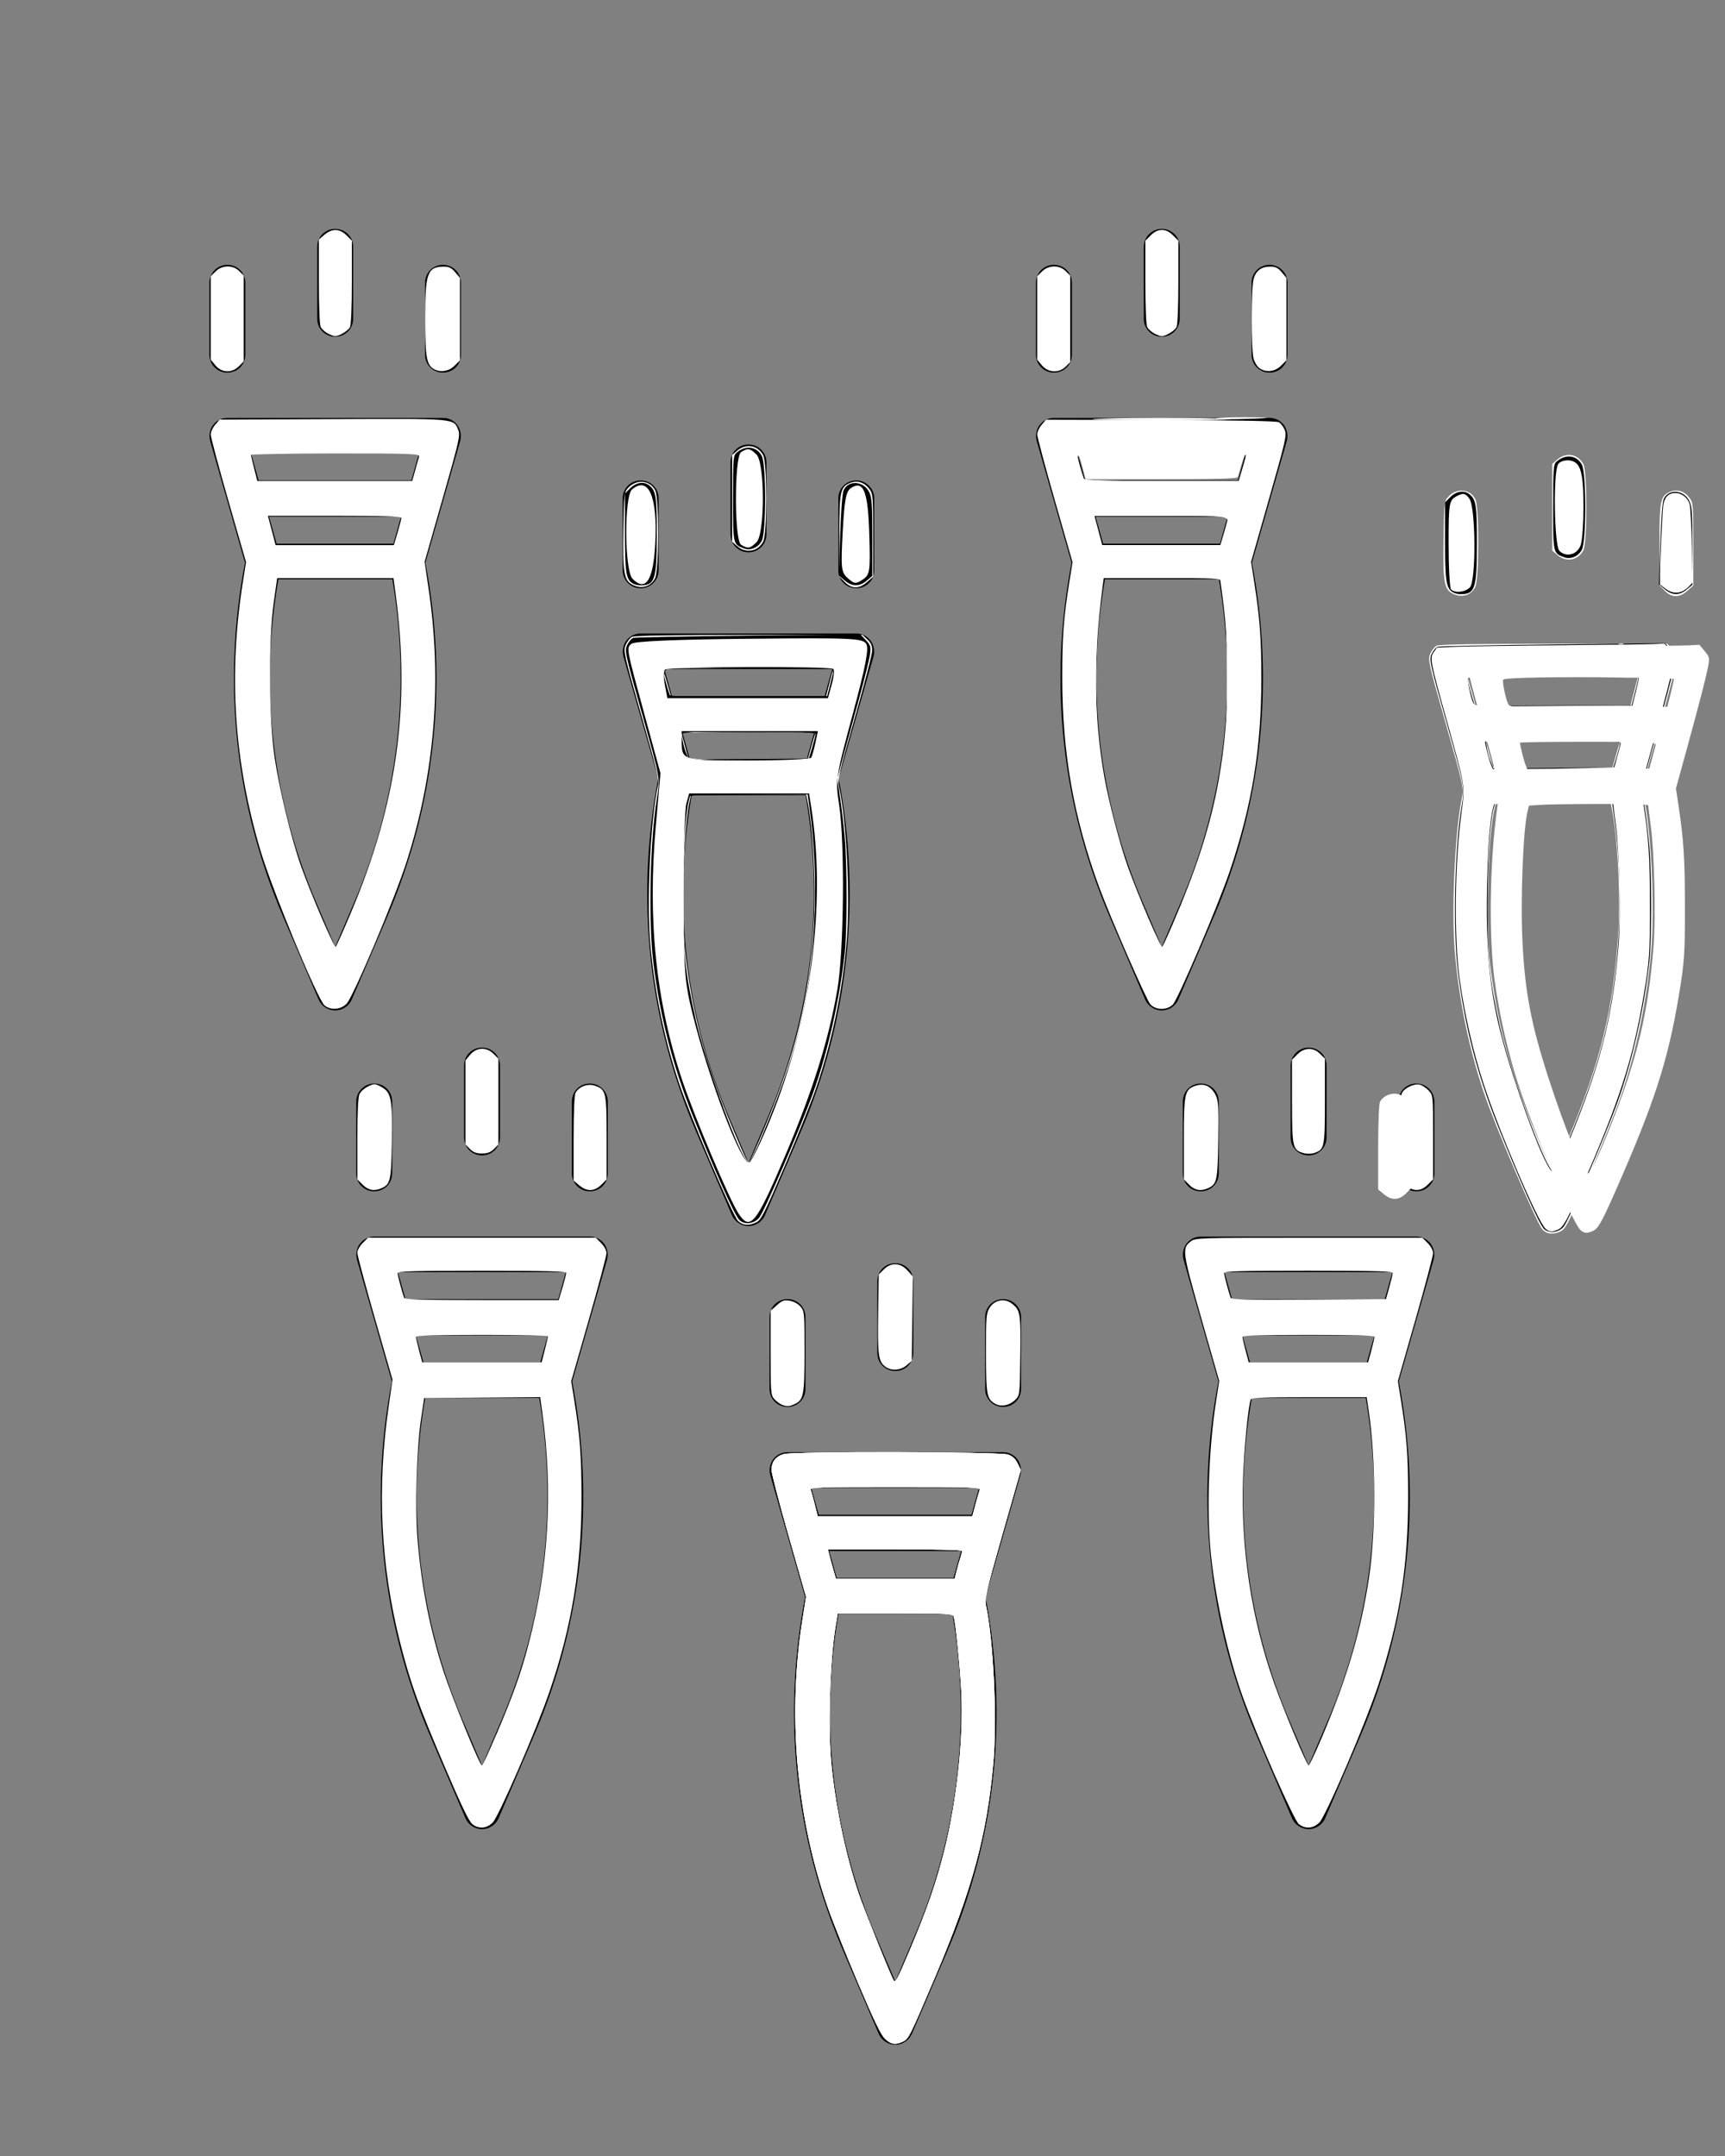 <?xml version="1.0" encoding="UTF-8" standalone="no"?>
<svg
   version="1.1"
   x="0px"
   y="0px"
   viewBox="0 0 48 60"
   style="enable-background:new 0 0 48 48;"
   xml:space="preserve"
   id="svg13"
   sodipodi:docname="MIRVIcon.svg"
   inkscape:version="1.4 (e7c3feb1, 2024-10-09)"
   xmlns:inkscape="http://www.inkscape.org/namespaces/inkscape"
   xmlns:sodipodi="http://sodipodi.sourceforge.net/DTD/sodipodi-0.dtd"
   xmlns="http://www.w3.org/2000/svg"
   xmlns:svg="http://www.w3.org/2000/svg"><rect x="0" y="0" width="48" height="60" fill="#808080" stroke="none"/><defs
     id="defs13" /><sodipodi:namedview
     id="namedview13"
     pagecolor="#ffffff"
     bordercolor="#000000"
     borderopacity="0.25"
     inkscape:showpageshadow="2"
     inkscape:pageopacity="0.0"
     inkscape:pagecheckerboard="0"
     inkscape:deskcolor="#d1d1d1"
     inkscape:zoom="27.733333"
     inkscape:cx="42.385817"
     inkscape:cy="29.116587"
     inkscape:window-width="1712"
     inkscape:window-height="1040"
     inkscape:window-x="0"
     inkscape:window-y="39"
     inkscape:window-maximized="1"
     inkscape:current-layer="svg13" /><g
     id="g12"
     transform="translate(-3.173,-3.75)"><path
       d="m 27,17.12 c -0.28,0 -0.5,0.22 -0.5,0.5 v 2 c 0,0.28 0.22,0.5 0.5,0.5 0.28,0 0.5,-0.22 0.5,-0.5 v -2 c 0,-0.27 -0.22,-0.5 -0.5,-0.5 z"
       id="path1" /><path
       d="m 21,20.12 c 0.28,0 0.5,-0.22 0.5,-0.5 v -2 c 0,-0.28 -0.22,-0.5 -0.5,-0.5 -0.28,0 -0.5,0.22 -0.5,0.5 v 2 c 0,0.28 0.22,0.5 0.5,0.5 z"
       id="path2" /><path
       d="m 24.5,18.62 v -2 c 0,-0.28 -0.22,-0.5 -0.5,-0.5 -0.28,0 -0.5,0.22 -0.5,0.5 v 2 c 0,0.28 0.22,0.5 0.5,0.5 0.28,0 0.5,-0.22 0.5,-0.5 z"
       id="path3" /><path
       d="m 27,21.38 h -6 c -0.16,0 -0.3,0.07 -0.4,0.2 -0.09,0.12 -0.12,0.29 -0.08,0.44 l 0.97,3.39 c -0.64,3.33 -0.28,6.73 1.06,9.85 l 0.99,2.31 c 0.08,0.18 0.26,0.3 0.46,0.3 0.2,0 0.38,-0.12 0.46,-0.3 l 0.99,-2.31 c 1.34,-3.12 1.7,-6.52 1.06,-9.85 l 0.97,-3.39 c 0.04,-0.15 0.01,-0.31 -0.08,-0.44 -0.1,-0.13 -0.24,-0.2 -0.4,-0.2 z M 24.53,34.86 24,36.11 23.47,34.87 c -1.22,-2.85 -1.58,-5.95 -1.05,-8.99 h 3.17 c 0.52,3.04 0.16,6.14 -1.06,8.98 z m 1.09,-9.98 h -3.25 l -0.21,-0.75 h 3.67 z m 0.5,-1.76 h -4.25 l -0.21,-0.75 h 4.67 z"
       id="path4" /><path
       d="m 15.5,11.12 c -0.28,0 -0.5,0.22 -0.5,0.5 v 2 c 0,0.28 0.22,0.5 0.5,0.5 0.28,0 0.5,-0.22 0.5,-0.5 v -2 c 0,-0.27 -0.22,-0.5 -0.5,-0.5 z"
       id="path5" /><path
       d="m 9.5,14.12 c 0.28,0 0.5,-0.22 0.5,-0.5 v -2 c 0,-0.28 -0.22,-0.5 -0.5,-0.5 -0.28,0 -0.5,0.23 -0.5,0.5 v 2 c 0,0.28 0.22,0.5 0.5,0.5 z"
       id="path6" /><path
       d="m 13,12.62 v -2 c 0,-0.28 -0.22,-0.5 -0.5,-0.5 -0.28,0 -0.5,0.22 -0.5,0.5 v 2 c 0,0.28 0.22,0.5 0.5,0.5 0.28,0 0.5,-0.22 0.5,-0.5 z"
       id="path7" /><path
       d="m 15.5,15.38 h -6 c -0.16,0 -0.3,0.07 -0.4,0.2 -0.09,0.12 -0.12,0.29 -0.08,0.44 l 0.97,3.39 c -0.64,3.33 -0.28,6.73 1.06,9.85 l 0.99,2.31 c 0.08,0.18 0.26,0.3 0.46,0.3 0.2,0 0.38,-0.12 0.46,-0.3 l 0.99,-2.31 c 1.34,-3.12 1.7,-6.52 1.06,-9.85 l 0.97,-3.39 c 0.04,-0.15 0.01,-0.31 -0.08,-0.44 -0.1,-0.13 -0.24,-0.2 -0.4,-0.2 z M 13.03,28.86 12.5,30.1 11.97,28.86 c -1.22,-2.85 -1.58,-5.95 -1.05,-8.99 h 3.17 c 0.52,3.05 0.16,6.15 -1.06,8.99 z m 1.09,-9.98 h -3.25 l -0.21,-0.75 h 3.67 z m 0.5,-1.76 h -4.25 l -0.21,-0.75 h 4.67 z"
       id="path8" /><path
       d="m 38.5,11.12 c -0.28,0 -0.5,0.22 -0.5,0.5 v 2 c 0,0.28 0.22,0.5 0.5,0.5 0.28,0 0.5,-0.22 0.5,-0.5 v -2 c 0,-0.27 -0.22,-0.5 -0.5,-0.5 z"
       id="path9" /><path
       d="m 32.5,14.12 c 0.28,0 0.5,-0.22 0.5,-0.5 v -2 c 0,-0.28 -0.22,-0.5 -0.5,-0.5 -0.28,0 -0.5,0.22 -0.5,0.5 v 2 c 0,0.28 0.22,0.5 0.5,0.5 z"
       id="path10" /><path
       d="m 35,10.62 v 2 c 0,0.28 0.22,0.5 0.5,0.5 0.28,0 0.5,-0.22 0.5,-0.5 v -2 c 0,-0.28 -0.22,-0.5 -0.5,-0.5 -0.28,0 -0.5,0.23 -0.5,0.5 z"
       id="path11" /><path
       d="m 38.5,15.38 h -6 c -0.16,0 -0.3,0.07 -0.4,0.2 -0.09,0.12 -0.12,0.29 -0.08,0.44 l 0.97,3.39 c -0.64,3.33 -0.28,6.73 1.06,9.85 l 0.99,2.31 c 0.08,0.18 0.26,0.3 0.46,0.3 0.2,0 0.38,-0.12 0.46,-0.3 l 0.99,-2.31 c 1.34,-3.12 1.7,-6.52 1.06,-9.85 l 0.97,-3.39 c 0.04,-0.15 0.01,-0.31 -0.08,-0.44 -0.1,-0.13 -0.24,-0.2 -0.4,-0.2 z M 36.03,28.86 35.5,30.1 34.97,28.86 c -1.22,-2.85 -1.58,-5.95 -1.05,-8.99 h 3.17 c 0.52,3.05 0.16,6.15 -1.06,8.99 z m 1.09,-9.98 h -3.25 l -0.21,-0.75 h 3.67 z m 0.5,-1.76 h -4.25 l -0.21,-0.75 h 4.67 z"
       id="path12" /></g><g
     id="g12-9"
     transform="translate(0.913,19.034)"><path
       d="m 27,17.12 c -0.28,0 -0.5,0.22 -0.5,0.5 v 2 c 0,0.28 0.22,0.5 0.5,0.5 0.28,0 0.5,-0.22 0.5,-0.5 v -2 c 0,-0.27 -0.22,-0.5 -0.5,-0.5 z"
       id="path1-0" /><path
       d="m 21,20.12 c 0.28,0 0.5,-0.22 0.5,-0.5 v -2 c 0,-0.28 -0.22,-0.5 -0.5,-0.5 -0.28,0 -0.5,0.22 -0.5,0.5 v 2 c 0,0.28 0.22,0.5 0.5,0.5 z"
       id="path2-2" /><path
       d="m 24.5,18.62 v -2 c 0,-0.28 -0.22,-0.5 -0.5,-0.5 -0.28,0 -0.5,0.22 -0.5,0.5 v 2 c 0,0.28 0.22,0.5 0.5,0.5 0.28,0 0.5,-0.22 0.5,-0.5 z"
       id="path3-3" /><path
       d="m 27,21.38 h -6 c -0.16,0 -0.3,0.07 -0.4,0.2 -0.09,0.12 -0.12,0.29 -0.08,0.44 l 0.97,3.39 c -0.64,3.33 -0.28,6.73 1.06,9.85 l 0.99,2.31 c 0.08,0.18 0.26,0.3 0.46,0.3 0.2,0 0.38,-0.12 0.46,-0.3 l 0.99,-2.31 c 1.34,-3.12 1.7,-6.52 1.06,-9.85 l 0.97,-3.39 c 0.04,-0.15 0.01,-0.31 -0.08,-0.44 -0.1,-0.13 -0.24,-0.2 -0.4,-0.2 z M 24.53,34.86 24,36.11 23.47,34.87 c -1.22,-2.85 -1.58,-5.95 -1.05,-8.99 h 3.17 c 0.52,3.04 0.16,6.14 -1.06,8.98 z m 1.09,-9.98 h -3.25 l -0.21,-0.75 h 3.67 z m 0.5,-1.76 h -4.25 l -0.21,-0.75 h 4.67 z"
       id="path4-9" /><path
       d="m 15.5,11.12 c -0.28,0 -0.5,0.22 -0.5,0.5 v 2 c 0,0.28 0.22,0.5 0.5,0.5 0.28,0 0.5,-0.22 0.5,-0.5 v -2 c 0,-0.27 -0.22,-0.5 -0.5,-0.5 z"
       id="path5-9" /><path
       d="m 9.5,14.12 c 0.28,0 0.5,-0.22 0.5,-0.5 v -2 c 0,-0.28 -0.22,-0.5 -0.5,-0.5 -0.28,0 -0.5,0.23 -0.5,0.5 v 2 c 0,0.28 0.22,0.5 0.5,0.5 z"
       id="path6-7" /><path
       d="m 13,12.62 v -2 c 0,-0.28 -0.22,-0.5 -0.5,-0.5 -0.28,0 -0.5,0.22 -0.5,0.5 v 2 c 0,0.28 0.22,0.5 0.5,0.5 0.28,0 0.5,-0.22 0.5,-0.5 z"
       id="path7-0" /><path
       d="m 15.5,15.38 h -6 c -0.16,0 -0.3,0.07 -0.4,0.2 -0.09,0.12 -0.12,0.29 -0.08,0.44 l 0.97,3.39 c -0.64,3.33 -0.28,6.73 1.06,9.85 l 0.99,2.31 c 0.08,0.18 0.26,0.3 0.46,0.3 0.2,0 0.38,-0.12 0.46,-0.3 l 0.99,-2.31 c 1.34,-3.12 1.7,-6.52 1.06,-9.85 l 0.97,-3.39 c 0.04,-0.15 0.01,-0.31 -0.08,-0.44 -0.1,-0.13 -0.24,-0.2 -0.4,-0.2 z M 13.03,28.86 12.5,30.1 11.97,28.86 c -1.22,-2.85 -1.58,-5.95 -1.05,-8.99 h 3.17 c 0.52,3.05 0.16,6.15 -1.06,8.99 z m 1.09,-9.98 h -3.25 l -0.21,-0.75 h 3.67 z m 0.5,-1.76 h -4.25 l -0.21,-0.75 h 4.67 z"
       id="path8-3" /><path
       d="m 38.5,11.12 c -0.28,0 -0.5,0.22 -0.5,0.5 v 2 c 0,0.28 0.22,0.5 0.5,0.5 0.28,0 0.5,-0.22 0.5,-0.5 v -2 c 0,-0.27 -0.22,-0.5 -0.5,-0.5 z"
       id="path9-9" /><path
       d="m 32.5,14.12 c 0.28,0 0.5,-0.22 0.5,-0.5 v -2 c 0,-0.28 -0.22,-0.5 -0.5,-0.5 -0.28,0 -0.5,0.22 -0.5,0.5 v 2 c 0,0.28 0.22,0.5 0.5,0.5 z"
       id="path10-8" /><path
       d="m 35,10.62 v 2 c 0,0.28 0.22,0.5 0.5,0.5 0.28,0 0.5,-0.22 0.5,-0.5 v -2 c 0,-0.28 -0.22,-0.5 -0.5,-0.5 -0.28,0 -0.5,0.23 -0.5,0.5 z"
       id="path11-6" /><path
       d="m 38.5,15.38 h -6 c -0.16,0 -0.3,0.07 -0.4,0.2 -0.09,0.12 -0.12,0.29 -0.08,0.44 l 0.97,3.39 c -0.64,3.33 -0.28,6.73 1.06,9.85 l 0.99,2.31 c 0.08,0.18 0.26,0.3 0.46,0.3 0.2,0 0.38,-0.12 0.46,-0.3 l 0.99,-2.31 c 1.34,-3.12 1.7,-6.52 1.06,-9.85 l 0.97,-3.39 c 0.04,-0.15 0.01,-0.31 -0.08,-0.44 -0.1,-0.13 -0.24,-0.2 -0.4,-0.2 z M 36.03,28.86 35.5,30.1 34.97,28.86 c -1.22,-2.85 -1.58,-5.95 -1.05,-8.99 h 3.17 c 0.52,3.05 0.16,6.15 -1.06,8.99 z m 1.09,-9.98 h -3.25 l -0.21,-0.75 h 3.67 z m 0.5,-1.76 h -4.25 l -0.21,-0.75 h 4.67 z"
       id="path12-5" /></g><path
     style="fill:#ffffff;stroke-width:0.144"
     d=""
     id="path16" /><path
     style="fill:#ffffff;stroke-width:0.144"
     d="m 30.757,11.647 c 0.853,-0.025 2.248,-0.025 3.101,0 0.853,0.025 0.155,0.046 -1.55,0.046 -1.706,0 -2.403,-0.021 -1.55,-0.046 z"
     id="path17" /><path
     style="fill:#ffffff;stroke-width:0.051"
     d="m 20.533,33.974 c -0.147,-0.147 -1.34,-2.936 -1.636,-3.824 -0.41,-1.232 -0.672,-2.488 -0.798,-3.832 -0.112,-1.186 -0.004,-3.49 0.207,-4.44 0.039,-0.177 -0.018,-0.42 -0.462,-1.978 -0.484,-1.699 -0.503,-1.784 -0.435,-1.949 0.04,-0.095 0.118,-0.197 0.175,-0.227 0.071,-0.038 1.096,-0.055 3.26,-0.055 h 3.157 l 0.135,0.125 c 0.097,0.09 0.135,0.176 0.135,0.307 0,0.1 -0.219,0.947 -0.486,1.882 -0.45,1.575 -0.482,1.717 -0.435,1.928 0.21,0.936 0.314,3.057 0.211,4.281 -0.119,1.414 -0.417,2.831 -0.87,4.141 -0.115,0.333 -0.497,1.28 -0.85,2.105 -0.551,1.289 -0.661,1.511 -0.786,1.575 -0.206,0.107 -0.392,0.093 -0.524,-0.04 z m 0.708,-2.511 c 0.918,-2.188 1.273,-3.654 1.402,-5.787 0.064,-1.068 -0.021,-2.649 -0.184,-3.43 l -0.029,-0.14 H 20.832 19.236 l -0.031,0.124 c -0.184,0.733 -0.264,3.174 -0.139,4.261 0.196,1.709 0.586,3.172 1.294,4.844 0.424,1.003 0.444,1.043 0.498,0.987 0.023,-0.024 0.196,-0.411 0.384,-0.86 z m 1.322,-10.642 c 0.049,-0.174 0.1,-0.346 0.114,-0.382 0.021,-0.054 -0.329,-0.066 -1.841,-0.066 -1.027,0 -1.867,0.014 -1.867,0.03 0,0.028 0.133,0.524 0.18,0.671 0.016,0.049 0.396,0.064 1.673,0.064 h 1.652 z m 0.521,-1.826 0.107,-0.408 h -2.366 c -1.301,0 -2.366,0.013 -2.366,0.03 0,0.016 0.049,0.2 0.11,0.408 l 0.11,0.378 h 2.149 2.149 z"
     id="path18" /><path
     style="fill:#ffffff;stroke-width:0.051"
     d="m 23.504,16.194 -0.149,-0.149 v -1.128 c 0,-1.246 0.024,-1.363 0.301,-1.478 0.196,-0.081 0.397,-0.017 0.537,0.171 0.099,0.132 0.105,0.209 0.105,1.289 v 1.148 l -0.167,0.149 c -0.221,0.198 -0.43,0.198 -0.628,-2.91e-4 z"
     id="path19" /><path
     style="fill:#ffffff;stroke-width:0.051"
     d="m 20.515,15.2 -0.143,-0.123 v -1.207 -1.207 l 0.143,-0.123 c 0.244,-0.21 0.578,-0.15 0.723,0.131 0.112,0.217 0.112,2.182 0,2.399 -0.145,0.281 -0.479,0.341 -0.723,0.131 z"
     id="path20" /><path
     style="fill:#ffffff;stroke-width:0.051"
     d="m 17.582,16.264 c -0.219,-0.119 -0.253,-0.336 -0.235,-1.51 0.016,-1.025 0.02,-1.058 0.136,-1.181 0.233,-0.248 0.602,-0.212 0.75,0.073 0.111,0.215 0.107,2.231 -0.005,2.448 -0.124,0.24 -0.39,0.31 -0.646,0.171 z"
     id="path21" /><path
     style="fill:#ffffff;stroke-width:0.051"
     d="M 9.033,27.983 C 8.836,27.817 7.567,24.749 7.245,23.661 6.506,21.161 6.351,18.75 6.764,16.159 L 6.846,15.644 6.355,13.934 C 6.085,12.993 5.864,12.165 5.864,12.094 c 0,-0.072 0.055,-0.194 0.123,-0.273 l 0.123,-0.143 3.141,-0.014 c 3.461,-0.015 3.366,-0.023 3.499,0.298 0.062,0.15 0.032,0.285 -0.434,1.917 l -0.501,1.756 0.111,0.749 c 0.38,2.572 0.175,5.132 -0.607,7.583 -0.326,1.021 -1.479,3.755 -1.673,3.964 -0.154,0.167 -0.446,0.192 -0.613,0.051 z m 0.723,-2.563 c 1.287,-3.035 1.671,-5.758 1.253,-8.885 l -0.06,-0.446 H 9.331 7.713 l -0.096,0.676 c -0.148,1.046 -0.136,3.25 0.025,4.322 0.135,0.9 0.472,2.283 0.74,3.034 0.278,0.778 0.919,2.267 0.96,2.228 0.02,-0.019 0.206,-0.437 0.414,-0.927 z M 11.063,14.821 c 0.057,-0.192 0.104,-0.376 0.104,-0.408 0,-0.043 -0.499,-0.058 -1.856,-0.058 H 7.455 l 0.107,0.408 0.107,0.408 h 1.645 1.645 z m 0.489,-1.728 c 0.045,-0.161 0.093,-0.333 0.107,-0.382 0.023,-0.084 -0.111,-0.089 -2.324,-0.089 -1.292,0 -2.349,0.017 -2.35,0.038 -2.355e-4,0.021 0.039,0.193 0.088,0.382 l 0.088,0.344 h 2.154 2.154 z"
     id="path22" /><path
     style="fill:#ffffff;stroke-width:0.051"
     d="M 12.068,10.268 C 11.87,10.153 11.83,9.921 11.83,8.873 c 0,-1.282 0.062,-1.453 0.528,-1.453 0.135,0 0.209,0.037 0.309,0.157 l 0.132,0.157 v 1.147 1.147 l -0.149,0.149 c -0.159,0.159 -0.401,0.197 -0.582,0.091 z"
     id="path23" /><path
     style="fill:#ffffff;stroke-width:0.051"
     d="M 9.116,9.278 C 9.04,9.236 8.954,9.158 8.925,9.105 8.894,9.046 8.873,8.538 8.873,7.835 V 6.664 L 9.03,6.532 C 9.242,6.353 9.452,6.359 9.642,6.549 l 0.149,0.149 v 1.155 c 0,0.694 -0.021,1.194 -0.053,1.253 C 9.683,9.209 9.433,9.359 9.322,9.355 9.285,9.354 9.193,9.319 9.116,9.278 Z"
     id="path24" /><path
     style="fill:#ffffff;stroke-width:0.051"
     d="M 5.996,10.169 5.864,10.012 V 8.85 7.688 L 5.999,7.554 C 6.181,7.372 6.48,7.368 6.657,7.545 L 6.782,7.67 V 8.864 10.057 L 6.648,10.192 C 6.451,10.389 6.173,10.379 5.996,10.169 Z"
     id="path25" /><path
     style="fill:#ffffff;stroke-width:0.051"
     d="M 28.994,10.169 28.862,10.012 V 8.85 7.688 l 0.134,-0.134 c 0.182,-0.182 0.481,-0.186 0.658,-0.009 L 29.78,7.67 V 8.873 10.076 l -0.125,0.125 c -0.189,0.189 -0.487,0.175 -0.661,-0.032 z"
     id="path26" /><path
     style="fill:#ffffff;stroke-width:0.051"
     d="M 32.114,9.278 C 32.038,9.236 31.952,9.158 31.923,9.105 31.892,9.046 31.871,8.544 31.871,7.852 V 6.698 l 0.149,-0.149 c 0.102,-0.102 0.2,-0.149 0.31,-0.149 0.11,0 0.208,0.047 0.31,0.149 l 0.149,0.149 v 1.155 c 0,0.694 -0.021,1.194 -0.052,1.253 -0.056,0.104 -0.305,0.254 -0.417,0.25 -0.036,-0.001 -0.129,-0.036 -0.205,-0.077 z"
     id="path27" /><path
     style="fill:#ffffff;stroke-width:0.051"
     d="m 35.046,10.248 c -0.061,-0.043 -0.135,-0.163 -0.164,-0.268 -0.068,-0.246 -0.068,-1.969 0,-2.215 0.065,-0.233 0.216,-0.346 0.463,-0.346 0.147,0 0.217,0.034 0.32,0.157 l 0.132,0.157 v 1.147 1.147 l -0.149,0.149 c -0.17,0.17 -0.419,0.199 -0.603,0.071 z"
     id="path28" /><path
     style="fill:#ffffff;stroke-width:0.051"
     d="m 33.844,11.644 c 0.05,-0.02 0.413,-0.035 0.806,-0.033 0.864,0.004 0.768,0.03 -0.194,0.053 -0.387,0.009 -0.662,2.29e-4 -0.612,-0.02 z"
     id="path29" /><path
     style="fill:#ffffff;stroke-width:0.051"
     d="m 32.009,27.95 c -0.109,-0.119 -1.111,-2.412 -1.422,-3.257 -0.704,-1.911 -1.025,-3.718 -1.029,-5.8 -0.002,-1.175 0.037,-1.7 0.203,-2.732 l 0.083,-0.514 -0.491,-1.716 c -0.27,-0.944 -0.491,-1.772 -0.491,-1.841 0,-0.069 0.055,-0.189 0.122,-0.267 l 0.122,-0.142 3.19,0.008 c 2.063,0.005 3.225,0.027 3.288,0.06 0.054,0.029 0.128,0.125 0.164,0.213 0.062,0.149 0.031,0.286 -0.435,1.918 l -0.501,1.758 0.085,0.544 c 0.16,1.026 0.201,1.565 0.202,2.686 0.002,1.946 -0.26,3.544 -0.881,5.38 -0.318,0.939 -1.433,3.553 -1.582,3.707 -0.158,0.164 -0.474,0.162 -0.627,-0.005 z m 0.629,-2.249 c 0.621,-1.442 0.988,-2.558 1.217,-3.697 0.348,-1.731 0.401,-3.676 0.15,-5.495 l -0.058,-0.421 h -1.617 -1.617 l -0.035,0.268 c -0.256,1.954 -0.241,3.584 0.049,5.253 0.115,0.665 0.44,1.909 0.656,2.511 0.282,0.787 0.918,2.268 0.958,2.228 0.019,-0.019 0.154,-0.311 0.298,-0.647 z M 34.061,14.821 c 0.057,-0.192 0.104,-0.376 0.104,-0.408 0,-0.043 -0.498,-0.058 -1.855,-0.058 h -1.855 l 0.108,0.408 0.108,0.408 h 1.643 1.643 z m 0.51,-1.785 c 0.057,-0.192 0.104,-0.364 0.104,-0.382 0,-0.018 -1.056,-0.033 -2.346,-0.033 -1.843,0 -2.346,0.014 -2.345,0.064 4.91e-4,0.057 0.115,0.469 0.177,0.637 0.018,0.05 0.498,0.064 2.165,0.064 h 2.141 z"
     id="path30" /><path
     style="fill:#ffffff;stroke-width:0.051"
     d="m 33.091,32.971 -0.149,-0.149 v -1.128 c 0,-1.274 0.023,-1.378 0.329,-1.479 0.234,-0.077 0.429,0.012 0.552,0.254 0.08,0.158 0.089,0.303 0.076,1.249 -0.016,1.144 -0.035,1.235 -0.282,1.348 -0.204,0.093 -0.37,0.063 -0.527,-0.094 z"
     id="path31" /><path
     style="fill:#ffffff;stroke-width:0.051"
     d="M 36.283,32.093 C 35.967,32.007 35.953,31.943 35.951,30.656 l -0.001,-1.164 0.149,-0.149 c 0.197,-0.197 0.446,-0.203 0.634,-0.015 l 0.134,0.134 v 1.18 c 0,1.287 -0.013,1.349 -0.292,1.444 -0.079,0.027 -0.208,0.03 -0.293,0.007 z"
     id="path32" /><path
     style="fill:#ffffff;stroke-width:0.051"
     d="m 39.116,32.988 -0.157,-0.132 v -1.172 c 0,-0.706 0.021,-1.211 0.053,-1.27 0.076,-0.142 0.343,-0.266 0.493,-0.229 0.069,0.017 0.182,0.091 0.249,0.165 0.123,0.132 0.123,0.137 0.123,1.302 v 1.169 l -0.149,0.149 c -0.19,0.19 -0.399,0.196 -0.612,0.017 z"
     id="path33" /><path
     style="fill:#ffffff;stroke-width:0.051"
     d="m 36.141,50.764 c -0.139,-0.11 -1.179,-2.473 -1.569,-3.567 -0.396,-1.112 -0.73,-2.598 -0.871,-3.879 -0.132,-1.199 -0.074,-2.968 0.14,-4.343 l 0.085,-0.544 -0.497,-1.739 C 32.898,34.828 32.886,34.741 33.131,34.549 33.258,34.448 33.332,34.446 36.42,34.446 h 3.159 l 0.149,0.149 c 0.088,0.088 0.149,0.203 0.149,0.281 0,0.073 -0.221,0.904 -0.49,1.846 l -0.49,1.714 0.079,0.49 c 0.165,1.021 0.206,1.545 0.207,2.683 0.002,1.961 -0.227,3.424 -0.82,5.252 -0.344,1.058 -1.47,3.688 -1.654,3.863 -0.177,0.168 -0.386,0.182 -0.568,0.039 z m 0.642,-2.415 c 0.702,-1.655 1.089,-2.965 1.311,-4.444 0.196,-1.306 0.193,-3.292 -0.008,-4.641 l -0.057,-0.382 h -1.602 c -1.235,0 -1.607,0.015 -1.625,0.064 -0.07,0.194 -0.187,1.409 -0.213,2.205 -0.064,1.944 0.231,3.885 0.864,5.686 0.265,0.755 0.911,2.295 0.962,2.295 0.02,0 0.185,-0.352 0.368,-0.783 z m 1.375,-10.763 c 0.048,-0.18 0.087,-0.352 0.087,-0.382 0,-0.039 -0.549,-0.055 -1.836,-0.055 -1.287,0 -1.836,0.017 -1.836,0.055 0,0.03 0.039,0.203 0.087,0.382 l 0.087,0.327 h 1.661 1.661 z m 0.501,-1.764 c 0.051,-0.182 0.093,-0.36 0.094,-0.395 0.001,-0.05 -0.5,-0.064 -2.344,-0.064 -1.908,0 -2.346,0.013 -2.346,0.067 0,0.057 0.109,0.474 0.18,0.685 0.017,0.051 0.478,0.061 2.172,0.051 l 2.151,-0.013 z"
     id="path34" /><path
     style="fill:#ffffff;stroke-width:0.051"
     d="m 27.695,39.068 c -0.238,-0.136 -0.257,-0.239 -0.259,-1.41 -0.002,-0.999 0.007,-1.111 0.098,-1.259 0.133,-0.218 0.409,-0.278 0.606,-0.132 0.253,0.188 0.266,0.261 0.251,1.454 -0.013,1.106 -0.014,1.108 -0.141,1.235 -0.157,0.157 -0.393,0.204 -0.555,0.112 z"
     id="path35" /><path
     style="fill:#ffffff;stroke-width:0.051"
     d="m 24.648,38.043 c -0.205,-0.144 -0.229,-0.308 -0.212,-1.472 l 0.016,-1.103 0.139,-0.139 c 0.204,-0.204 0.464,-0.192 0.661,0.028 l 0.149,0.167 -0.015,1.174 -0.015,1.174 -0.143,0.123 c -0.164,0.141 -0.416,0.162 -0.578,0.049 z"
     id="path36" /><path
     style="fill:#ffffff;stroke-width:0.051"
     d="m 21.749,39.089 c -0.056,-0.023 -0.148,-0.093 -0.204,-0.155 -0.096,-0.106 -0.102,-0.185 -0.102,-1.285 v -1.172 l 0.173,-0.154 c 0.146,-0.13 0.201,-0.15 0.357,-0.125 0.108,0.017 0.232,0.084 0.299,0.161 0.112,0.128 0.115,0.164 0.115,1.254 0,1.22 -0.024,1.347 -0.279,1.464 -0.152,0.069 -0.214,0.072 -0.358,0.013 z"
     id="path37" /><path
     style="fill:#ffffff;stroke-width:0.051"
     d="m 16.118,32.988 -0.157,-0.132 v -1.172 c 0,-0.706 0.021,-1.211 0.053,-1.27 0.093,-0.174 0.337,-0.266 0.533,-0.201 0.317,0.105 0.333,0.171 0.333,1.456 v 1.153 l -0.149,0.149 c -0.19,0.19 -0.399,0.196 -0.612,0.017 z"
     id="path38" /><path
     style="fill:#ffffff;stroke-width:0.051"
     d=""
     id="path39" /><path
     style="fill:#ffffff;stroke-width:0.051"
     d="M 10.093,32.971 9.944,32.822 v -1.123 c 0,-0.731 0.02,-1.168 0.058,-1.251 0.032,-0.07 0.14,-0.166 0.24,-0.214 0.173,-0.082 0.191,-0.082 0.362,0.01 0.282,0.151 0.318,0.33 0.299,1.524 -0.017,1.089 -0.038,1.185 -0.283,1.297 -0.204,0.093 -0.37,0.063 -0.527,-0.094 z"
     id="path40" /><path
     style="fill:#ffffff;stroke-width:0.051"
     d="m 13.077,31.975 -0.125,-0.125 v -1.171 -1.171 l 0.132,-0.157 c 0.177,-0.21 0.455,-0.219 0.651,-0.022 l 0.134,0.134 v 1.194 1.194 l -0.125,0.125 c -0.092,0.092 -0.18,0.125 -0.334,0.125 -0.153,0 -0.242,-0.033 -0.334,-0.125 z"
     id="path41" /><path
     style="fill:#ffffff;stroke-width:0.051"
     d="m 13.143,50.764 c -0.091,-0.071 -0.312,-0.529 -0.745,-1.543 -0.759,-1.776 -0.975,-2.374 -1.257,-3.481 -0.551,-2.165 -0.657,-4.314 -0.326,-6.604 l 0.107,-0.739 -0.49,-1.708 c -0.269,-0.939 -0.49,-1.761 -0.49,-1.827 0,-0.066 0.067,-0.186 0.149,-0.268 l 0.149,-0.149 h 3.169 3.169 l 0.149,0.149 c 0.088,0.088 0.149,0.203 0.149,0.281 0,0.073 -0.221,0.904 -0.491,1.848 l -0.491,1.716 0.083,0.514 c 0.161,1.002 0.202,1.547 0.204,2.681 0.003,1.966 -0.268,3.623 -0.887,5.431 -0.366,1.068 -1.421,3.502 -1.587,3.659 -0.177,0.168 -0.385,0.182 -0.568,0.039 z m 0.667,-2.489 c 0.482,-1.137 0.693,-1.731 0.901,-2.532 0.559,-2.148 0.681,-4.226 0.378,-6.441 l -0.058,-0.421 -1.614,0.013 -1.614,0.013 -0.088,0.586 c -0.124,0.83 -0.171,2.51 -0.093,3.391 0.116,1.327 0.338,2.447 0.719,3.629 0.229,0.71 1.006,2.617 1.067,2.617 0.021,0 0.201,-0.385 0.4,-0.857 z m 1.349,-10.706 c 0.049,-0.189 0.088,-0.361 0.088,-0.382 -2.35e-4,-0.021 -0.827,-0.038 -1.836,-0.038 -1.287,0 -1.836,0.017 -1.836,0.055 0,0.03 0.039,0.203 0.087,0.382 l 0.087,0.327 h 1.661 1.661 z m 0.493,-1.739 c 0.057,-0.192 0.104,-0.376 0.104,-0.408 0,-0.043 -0.621,-0.058 -2.346,-0.058 -1.908,0 -2.346,0.013 -2.346,0.067 0,0.057 0.109,0.473 0.18,0.685 0.017,0.05 0.495,0.064 2.162,0.064 h 2.141 z"
     id="path42" /><path
     style="fill:#ffffff;stroke-width:0.051"
     d="M 24.631,56.743 C 24.518,56.639 24.321,56.232 23.872,55.175 23.538,54.389 23.161,53.447 23.034,53.081 22.152,50.536 21.906,47.718 22.333,45.038 l 0.096,-0.601 -0.48,-1.68 C 21.684,41.833 21.468,41.002 21.468,40.909 c 0,-0.229 0.118,-0.381 0.346,-0.444 0.283,-0.079 5.998,-0.066 6.232,0.013 0.124,0.042 0.206,0.117 0.269,0.245 l 0.09,0.185 -0.508,1.781 c -0.445,1.562 -0.502,1.806 -0.463,1.983 0.211,0.949 0.317,3.202 0.206,4.414 -0.183,2.011 -0.595,3.521 -1.621,5.935 -0.713,1.678 -0.736,1.724 -0.904,1.8 -0.204,0.093 -0.317,0.074 -0.485,-0.079 z m 0.701,-2.511 c 0.473,-1.122 0.735,-1.884 0.952,-2.764 0.345,-1.4 0.526,-3.1 0.464,-4.376 -0.033,-0.69 -0.158,-1.936 -0.211,-2.103 -0.026,-0.082 -0.149,-0.089 -1.626,-0.089 h -1.598 l -0.054,0.319 c -0.173,1.014 -0.227,2.969 -0.11,4.016 0.133,1.2 0.402,2.447 0.747,3.468 0.151,0.446 0.887,2.27 0.973,2.414 0.046,0.076 0.102,-0.03 0.462,-0.884 z m 1.287,-10.517 c 0.03,-0.119 0.077,-0.283 0.104,-0.365 0.027,-0.081 0.049,-0.167 0.049,-0.191 0,-0.024 -0.84,-0.043 -1.867,-0.043 h -1.867 l 0.034,0.14 c 0.019,0.077 0.069,0.261 0.111,0.408 l 0.077,0.268 h 1.652 1.652 z m 0.524,-1.845 c 0.048,-0.18 0.101,-0.364 0.118,-0.408 0.028,-0.072 -0.206,-0.08 -2.351,-0.08 -2.194,0 -2.38,0.007 -2.35,0.084 0.018,0.046 0.069,0.23 0.114,0.408 l 0.081,0.324 h 2.15 2.15 z"
     id="path43" /><path
     style="fill:#ffffff;stroke-width:0.051"
     d="M 24.631,56.743 C 24.518,56.639 24.321,56.232 23.872,55.175 23.538,54.389 23.161,53.447 23.034,53.081 22.152,50.536 21.906,47.718 22.333,45.038 l 0.096,-0.601 -0.48,-1.68 C 21.684,41.833 21.468,41.002 21.468,40.909 c 0,-0.229 0.118,-0.381 0.346,-0.444 0.283,-0.079 5.998,-0.066 6.232,0.013 0.124,0.042 0.206,0.117 0.269,0.245 l 0.09,0.185 -0.508,1.781 c -0.445,1.562 -0.502,1.806 -0.463,1.983 0.211,0.949 0.317,3.202 0.206,4.414 -0.183,2.011 -0.595,3.521 -1.621,5.935 -0.713,1.678 -0.736,1.724 -0.904,1.8 -0.204,0.093 -0.317,0.074 -0.485,-0.079 z m 0.701,-2.511 c 0.473,-1.122 0.735,-1.884 0.952,-2.764 0.345,-1.4 0.526,-3.1 0.464,-4.376 -0.033,-0.69 -0.158,-1.936 -0.211,-2.103 -0.026,-0.082 -0.149,-0.089 -1.626,-0.089 h -1.598 l -0.054,0.319 c -0.173,1.014 -0.227,2.969 -0.11,4.016 0.133,1.2 0.402,2.447 0.747,3.468 0.151,0.446 0.887,2.27 0.973,2.414 0.046,0.076 0.102,-0.03 0.462,-0.884 z m 1.287,-10.517 c 0.03,-0.119 0.077,-0.283 0.104,-0.365 0.027,-0.081 0.049,-0.167 0.049,-0.191 0,-0.024 -0.84,-0.043 -1.867,-0.043 h -1.867 l 0.034,0.14 c 0.019,0.077 0.069,0.261 0.111,0.408 l 0.077,0.268 h 1.652 1.652 z m 0.524,-1.845 c 0.048,-0.18 0.101,-0.364 0.118,-0.408 0.028,-0.072 -0.206,-0.08 -2.351,-0.08 -2.194,0 -2.38,0.007 -2.35,0.084 0.018,0.046 0.069,0.23 0.114,0.408 l 0.081,0.324 h 2.15 2.15 z"
     id="path44" /><path
     style="fill:#ffffff;stroke-width:0.051"
     d="M 24.631,56.743 C 24.518,56.639 24.321,56.232 23.872,55.175 23.538,54.389 23.161,53.447 23.034,53.081 22.152,50.536 21.906,47.718 22.333,45.038 l 0.096,-0.601 -0.48,-1.68 C 21.684,41.833 21.468,41.002 21.468,40.909 c 0,-0.229 0.118,-0.381 0.346,-0.444 0.283,-0.079 5.998,-0.066 6.232,0.013 0.124,0.042 0.206,0.117 0.269,0.245 l 0.09,0.185 -0.508,1.781 c -0.445,1.562 -0.502,1.806 -0.463,1.983 0.211,0.949 0.317,3.202 0.206,4.414 -0.183,2.011 -0.595,3.521 -1.621,5.935 -0.713,1.678 -0.736,1.724 -0.904,1.8 -0.204,0.093 -0.317,0.074 -0.485,-0.079 z m 0.701,-2.511 c 0.473,-1.122 0.735,-1.884 0.952,-2.764 0.345,-1.4 0.526,-3.1 0.464,-4.376 -0.033,-0.69 -0.158,-1.936 -0.211,-2.103 -0.026,-0.082 -0.149,-0.089 -1.626,-0.089 h -1.598 l -0.054,0.319 c -0.173,1.014 -0.227,2.969 -0.11,4.016 0.133,1.2 0.402,2.447 0.747,3.468 0.151,0.446 0.887,2.27 0.973,2.414 0.046,0.076 0.102,-0.03 0.462,-0.884 z m 1.287,-10.517 c 0.03,-0.119 0.077,-0.283 0.104,-0.365 0.027,-0.081 0.049,-0.167 0.049,-0.191 0,-0.024 -0.84,-0.043 -1.867,-0.043 h -1.867 l 0.034,0.14 c 0.019,0.077 0.069,0.261 0.111,0.408 l 0.077,0.268 h 1.652 1.652 z m 0.524,-1.845 c 0.048,-0.18 0.101,-0.364 0.118,-0.408 0.028,-0.072 -0.206,-0.08 -2.351,-0.08 -2.194,0 -2.38,0.007 -2.35,0.084 0.018,0.046 0.069,0.23 0.114,0.408 l 0.081,0.324 h 2.15 2.15 z"
     id="path45" /><path
     style="fill:#ffffff;stroke-width:0.051"
     d="m 32.177,28.007 c -0.158,-0.078 -0.405,-0.565 -1.016,-2 -0.727,-1.709 -1.095,-2.88 -1.325,-4.207 -0.197,-1.138 -0.23,-1.582 -0.226,-3.06 0.003,-1.288 0.018,-1.546 0.131,-2.269 l 0.128,-0.816 -0.454,-1.606 C 28.881,12.164 28.859,12.039 29.014,11.843 l 0.111,-0.14 2.355,1.56e-4 c 1.295,8.6e-5 2.75,0.015 3.234,0.034 0.87,0.033 0.88,0.035 0.964,0.163 0.111,0.169 0.088,0.275 -0.462,2.216 l -0.428,1.509 0.128,0.856 c 0.111,0.748 0.128,1.037 0.132,2.284 0.009,2.954 -0.397,4.642 -1.98,8.229 -0.44,0.997 -0.585,1.162 -0.89,1.012 z m 0.809,-3.097 c 0.56,-1.413 0.82,-2.349 1.034,-3.723 0.1,-0.644 0.116,-0.939 0.118,-2.295 0.002,-1.389 -0.054,-2.369 -0.157,-2.715 -0.024,-0.083 -0.148,-0.089 -1.654,-0.089 h -1.627 l -0.025,0.115 c -0.171,0.789 -0.233,3.33 -0.108,4.424 0.198,1.736 0.643,3.31 1.456,5.15 0.118,0.266 0.24,0.516 0.273,0.555 0.072,0.087 0.18,-0.137 0.69,-1.422 z M 34.081,14.865 c 0.158,-0.567 0.355,-0.511 -1.782,-0.511 h -1.867 l 0.033,0.14 c 0.018,0.077 0.067,0.261 0.109,0.408 l 0.076,0.268 h 1.673 1.673 z M 34.596,13.057 c 0.049,-0.181 0.079,-0.359 0.066,-0.395 -0.012,-0.036 -0.062,0.072 -0.109,0.24 -0.048,0.168 -0.096,0.335 -0.108,0.37 -0.017,0.05 -0.489,0.064 -2.13,0.064 H 30.208 L 30.111,12.965 c -0.053,-0.203 -0.106,-0.327 -0.117,-0.274 -0.022,0.109 0.084,0.536 0.157,0.631 0.038,0.049 0.54,0.064 2.203,0.064 h 2.153 z"
     id="path46" /><path
     style="fill:#000000;fill-opacity:1;stroke-width:0.051"
     d="m 20.574,33.952 c -0.136,-0.136 -0.699,-1.395 -1.302,-2.914 -0.564,-1.421 -0.906,-2.749 -1.091,-4.245 -0.143,-1.152 -0.092,-3.452 0.102,-4.602 0.089,-0.527 0.089,-0.526 -0.383,-2.203 -0.523,-1.857 -0.528,-1.884 -0.439,-2.056 0.043,-0.082 0.112,-0.163 0.155,-0.179 0.043,-0.016 1.484,-0.045 3.202,-0.064 l 3.124,-0.034 0.148,0.157 c 0.133,0.142 0.145,0.182 0.118,0.402 -0.017,0.134 -0.161,0.715 -0.32,1.29 -0.159,0.575 -0.358,1.298 -0.441,1.606 l -0.151,0.561 0.081,0.535 c 0.045,0.294 0.104,0.799 0.131,1.122 0.065,0.761 0.064,2.6 -0.001,3.187 -0.148,1.323 -0.482,2.797 -0.891,3.924 -0.357,0.983 -1.352,3.284 -1.493,3.452 -0.143,0.17 -0.41,0.2 -0.549,0.061 z m 0.612,-2.293 c 0.622,-1.478 0.962,-2.509 1.175,-3.558 0.354,-1.749 0.418,-3.809 0.172,-5.567 l -0.06,-0.43 -1.633,0.013 -1.633,0.013 -0.039,0.146 c -0.099,0.372 -0.165,1.45 -0.165,2.709 5e-6,1.491 0.06,2.069 0.351,3.366 0.288,1.284 1.291,4.002 1.478,4.002 0.034,0 0.194,-0.313 0.355,-0.696 z m 1.413,-10.854 c 0.05,-0.168 0.092,-0.335 0.092,-0.37 5.42e-4,-0.05 -0.406,-0.064 -1.867,-0.064 h -1.868 l 0.033,0.209 c 0.018,0.115 0.066,0.287 0.106,0.383 l 0.073,0.174 1.669,-0.013 1.669,-0.013 z m 0.509,-1.785 c 0.05,-0.196 0.092,-0.374 0.092,-0.395 6.4e-4,-0.021 -1.066,-0.038 -2.37,-0.038 -2.224,0 -2.371,0.005 -2.371,0.089 4.77e-4,0.077 0.104,0.466 0.177,0.663 0.019,0.051 0.486,0.061 2.202,0.051 l 2.178,-0.013 z"
     id="path48" /><path
     style="fill:#000000;fill-opacity:1;stroke-width:0.051"
     d="m 20.704,15.263 c -0.309,-0.114 -0.307,-0.103 -0.307,-1.393 0,-1.067 0.009,-1.191 0.09,-1.264 0.249,-0.225 0.568,-0.187 0.711,0.084 0.124,0.237 0.124,2.123 0,2.36 -0.099,0.189 -0.312,0.28 -0.495,0.213 z"
     id="path49" /><path
     style="fill:#000000;fill-opacity:1;stroke-width:0.051"
     d="m 23.506,16.155 -0.163,-0.137 0.036,-1.125 c 0.022,-0.669 0.06,-1.176 0.096,-1.251 0.135,-0.289 0.554,-0.259 0.709,0.05 0.076,0.153 0.089,0.332 0.089,1.257 l 7.9e-5,1.079 -0.157,0.132 c -0.203,0.171 -0.403,0.169 -0.61,-0.005 z"
     id="path50" /><path
     style="fill:#000000;fill-opacity:1;stroke-width:0.051"
     d="m 17.582,16.223 c -0.165,-0.125 -0.193,-0.334 -0.193,-1.417 v -1.071 l 0.149,-0.149 c 0.159,-0.159 0.374,-0.194 0.518,-0.084 0.197,0.152 0.219,0.287 0.219,1.362 -3.96e-4,1.283 -0.049,1.431 -0.47,1.426 -0.075,-8.92e-4 -0.175,-0.031 -0.223,-0.068 z"
     id="path51" /><path
     style="fill:#ffffff;stroke-width:0.051"
     d="m 42.921,34.22 c -0.147,-0.147 -1.34,-2.936 -1.636,-3.824 -0.41,-1.232 -0.672,-2.488 -0.798,-3.832 -0.112,-1.186 -0.004,-3.49 0.207,-4.44 0.039,-0.177 -0.018,-0.42 -0.462,-1.978 -0.484,-1.699 -0.503,-1.784 -0.435,-1.949 0.04,-0.095 0.118,-0.197 0.175,-0.227 0.071,-0.038 1.096,-0.055 3.26,-0.055 h 3.157 l 0.135,0.125 c 0.097,0.09 0.135,0.176 0.135,0.307 0,0.1 -0.219,0.947 -0.486,1.882 -0.45,1.575 -0.482,1.717 -0.435,1.928 0.21,0.936 0.314,3.057 0.211,4.281 -0.119,1.414 -0.417,2.831 -0.87,4.141 -0.115,0.333 -0.497,1.28 -0.85,2.105 -0.551,1.289 -0.661,1.511 -0.786,1.575 -0.206,0.107 -0.392,0.093 -0.524,-0.04 z m 0.708,-2.511 c 0.918,-2.188 1.273,-3.654 1.402,-5.787 0.064,-1.068 -0.021,-2.649 -0.184,-3.43 l -0.029,-0.14 h -1.597 -1.597 l -0.031,0.124 c -0.184,0.733 -0.264,3.174 -0.139,4.261 0.196,1.709 0.586,3.172 1.294,4.844 0.424,1.003 0.444,1.043 0.498,0.987 0.023,-0.024 0.196,-0.411 0.384,-0.86 z m 1.322,-10.642 c 0.049,-0.174 0.1,-0.346 0.114,-0.382 0.021,-0.054 -0.329,-0.066 -1.841,-0.066 -1.027,0 -1.867,0.014 -1.867,0.03 0,0.028 0.133,0.524 0.18,0.671 0.016,0.049 0.396,0.064 1.673,0.064 h 1.652 z m 0.521,-1.826 0.107,-0.408 h -2.366 c -1.301,0 -2.366,0.013 -2.366,0.03 0,0.016 0.049,0.2 0.11,0.408 l 0.11,0.378 h 2.149 2.149 z"
     id="path18-6" /><path
     style="fill:#ffffff;stroke-width:0.051"
     d="M 46.325,16.44 46.176,16.291 v -1.128 c 0,-1.246 0.024,-1.363 0.301,-1.478 0.196,-0.081 0.397,-0.017 0.537,0.171 0.099,0.132 0.105,0.209 0.105,1.289 v 1.148 l -0.167,0.149 c -0.221,0.198 -0.43,0.198 -0.628,-2.91e-4 z"
     id="path19-7" /><path
     style="fill:#ffffff;stroke-width:0.051"
     d="m 43.336,15.446 -0.143,-0.123 v -1.207 -1.207 l 0.143,-0.123 c 0.244,-0.21 0.578,-0.15 0.723,0.131 0.112,0.217 0.112,2.182 0,2.399 -0.145,0.281 -0.479,0.341 -0.723,0.131 z"
     id="path20-8" /><path
     style="fill:#ffffff;stroke-width:0.051"
     d="m 40.403,16.509 c -0.219,-0.119 -0.253,-0.336 -0.235,-1.51 0.016,-1.025 0.02,-1.058 0.136,-1.181 0.233,-0.248 0.602,-0.212 0.75,0.073 0.111,0.215 0.107,2.231 -0.005,2.448 -0.124,0.24 -0.39,0.31 -0.646,0.171 z"
     id="path21-4" /><path
     style="fill:#ffffff;stroke-width:0.051"
     d="M 38.506,33.233 38.349,33.101 v -1.172 c 0,-0.706 0.021,-1.211 0.053,-1.27 0.093,-0.174 0.337,-0.266 0.533,-0.201 0.317,0.105 0.333,0.171 0.333,1.456 v 1.153 l -0.149,0.149 c -0.19,0.19 -0.399,0.196 -0.612,0.017 z"
     id="path38-1" /><path
     style="fill:#000000;fill-opacity:1;stroke-width:0.051"
     d="m 42.962,34.198 c -0.136,-0.136 -0.699,-1.395 -1.302,-2.914 -0.564,-1.421 -0.906,-2.749 -1.091,-4.245 -0.143,-1.152 -0.092,-3.452 0.102,-4.602 0.089,-0.527 0.089,-0.526 -0.383,-2.203 -0.523,-1.857 -0.528,-1.884 -0.439,-2.056 0.043,-0.082 0.112,-0.163 0.155,-0.179 0.043,-0.016 1.484,-0.045 3.202,-0.064 l 3.124,-0.034 0.148,0.157 c 0.133,0.142 0.145,0.182 0.118,0.402 -0.017,0.134 -0.161,0.715 -0.32,1.29 -0.159,0.575 -0.358,1.298 -0.441,1.606 l -0.151,0.561 0.081,0.535 c 0.045,0.294 0.104,0.799 0.131,1.122 0.065,0.761 0.064,2.6 -0.001,3.187 -0.148,1.323 -0.482,2.797 -0.891,3.924 -0.357,0.983 -1.352,3.284 -1.493,3.452 -0.143,0.17 -0.41,0.2 -0.549,0.061 z m 0.612,-2.293 c 0.622,-1.478 0.962,-2.509 1.175,-3.558 0.354,-1.749 0.418,-3.809 0.172,-5.567 l -0.06,-0.43 -1.633,0.013 -1.633,0.013 -0.039,0.146 c -0.099,0.372 -0.165,1.45 -0.165,2.709 5e-6,1.491 0.06,2.069 0.351,3.366 0.288,1.284 1.291,4.002 1.478,4.002 0.034,0 0.194,-0.313 0.355,-0.696 z m 1.413,-10.854 c 0.05,-0.168 0.092,-0.335 0.092,-0.37 5.42e-4,-0.05 -0.406,-0.064 -1.867,-0.064 h -1.868 l 0.033,0.209 c 0.018,0.115 0.066,0.287 0.106,0.383 l 0.073,0.174 1.669,-0.013 1.669,-0.013 z m 0.509,-1.785 c 0.05,-0.196 0.092,-0.374 0.092,-0.395 6.4e-4,-0.021 -1.066,-0.038 -2.37,-0.038 -2.224,0 -2.371,0.005 -2.371,0.089 4.77e-4,0.077 0.104,0.466 0.177,0.663 0.019,0.051 0.486,0.061 2.202,0.051 l 2.178,-0.013 z"
     id="path48-7" /><path
     style="fill:#000000;fill-opacity:1;stroke-width:0.051"
     d="m 43.525,15.508 c -0.309,-0.114 -0.307,-0.103 -0.307,-1.393 0,-1.067 0.009,-1.191 0.09,-1.264 0.249,-0.225 0.568,-0.187 0.711,0.084 0.124,0.237 0.124,2.123 0,2.36 -0.099,0.189 -0.312,0.28 -0.495,0.213 z"
     id="path49-1" /><path
     style="fill:#000000;fill-opacity:1;stroke-width:0.051"
     d="m 46.326,16.4 -0.163,-0.137 0.036,-1.125 c 0.022,-0.669 0.06,-1.176 0.096,-1.251 0.135,-0.289 0.554,-0.259 0.709,0.05 0.076,0.153 0.089,0.332 0.089,1.257 l 7.9e-5,1.079 -0.157,0.132 c -0.203,0.171 -0.403,0.169 -0.61,-0.005 z"
     id="path50-8" /><path
     style="fill:#000000;fill-opacity:1;stroke-width:0.051"
     d="m 40.403,16.468 c -0.165,-0.125 -0.193,-0.334 -0.193,-1.417 v -1.071 l 0.149,-0.149 c 0.159,-0.159 0.374,-0.194 0.518,-0.084 0.197,0.152 0.219,0.287 0.219,1.362 -3.96e-4,1.283 -0.049,1.431 -0.47,1.426 -0.075,-8.92e-4 -0.175,-0.031 -0.223,-0.068 z"
     id="path51-7" /><path
     style="fill:#000000;fill-opacity:1;stroke-width:0.102"
     d="m 20.544,33.762 c -0.243,-0.371 -1.141,-2.51 -1.534,-3.654 -0.755,-2.197 -0.996,-4.466 -0.76,-7.145 l 0.127,-1.443 -0.469,-1.73 c -0.374,-1.382 -0.443,-1.755 -0.341,-1.855 0.198,-0.194 6.232,-0.319 6.455,-0.134 0.2,0.166 0.176,0.313 -0.375,2.365 -0.4,1.491 -0.402,1.508 -0.285,2.386 0.073,0.545 0.098,1.651 0.067,2.884 -0.045,1.804 -0.081,2.121 -0.367,3.248 -0.336,1.327 -0.714,2.371 -1.484,4.101 -0.579,1.302 -0.729,1.443 -1.035,0.977 z m 0.686,-2.065 c 0.491,-1.082 1.073,-2.948 1.268,-4.059 0.194,-1.112 0.257,-3.944 0.111,-4.972 l -0.084,-0.586 h -1.669 c -1.202,0 -1.691,0.035 -1.746,0.124 -0.042,0.068 -0.097,1.028 -0.121,2.132 -0.052,2.39 0.088,3.445 0.717,5.392 0.463,1.433 0.978,2.652 1.12,2.652 0.052,0 0.234,-0.308 0.405,-0.684 z M 22.572,21.086 c 0.025,-0.042 0.077,-0.226 0.116,-0.408 l 0.071,-0.331 h -1.943 c -1.507,0 -1.934,0.029 -1.903,0.127 0.022,0.07 0.067,0.254 0.101,0.408 l 0.061,0.28 h 1.726 c 0.949,0 1.746,-0.034 1.771,-0.076 z m 0.592,-2.064 c 0.048,-0.234 0.032,-0.382 -0.047,-0.432 -0.169,-0.107 -4.373,-0.095 -4.544,0.013 -0.101,0.064 -0.121,0.195 -0.071,0.459 l 0.069,0.37 2.26,-0.027 2.26,-0.027 z"
     id="path52" /><path
     style="fill:#000000;fill-opacity:1;stroke-width:0.102"
     d="m 20.55,33.772 c -0.248,-0.379 -1.23,-2.707 -1.572,-3.726 -0.726,-2.168 -0.961,-4.451 -0.729,-7.083 l 0.127,-1.443 -0.469,-1.73 c -0.374,-1.382 -0.443,-1.755 -0.341,-1.855 0.198,-0.194 6.232,-0.319 6.455,-0.134 0.202,0.167 0.174,0.342 -0.375,2.371 -0.39,1.442 -0.404,1.539 -0.299,2.212 0.165,1.066 0.137,4.097 -0.048,5.165 -0.242,1.396 -0.685,2.811 -1.43,4.565 -0.832,1.959 -0.991,2.16 -1.32,1.659 z m 0.519,-1.715 c 0.33,-0.639 0.975,-2.479 1.214,-3.468 0.439,-1.814 0.562,-4.416 0.29,-6.126 l -0.061,-0.382 h -1.664 c -1.197,0 -1.685,0.035 -1.74,0.124 -0.042,0.068 -0.097,1.028 -0.121,2.132 -0.052,2.381 0.084,3.403 0.716,5.381 0.446,1.395 0.976,2.663 1.112,2.663 0.047,0 0.161,-0.146 0.253,-0.324 z M 22.572,21.086 c 0.025,-0.042 0.077,-0.226 0.116,-0.408 l 0.071,-0.331 h -1.895 -1.895 v 0.247 c 0,0.574 -0.015,0.569 1.841,0.569 0.944,0 1.737,-0.034 1.762,-0.076 z m 0.592,-2.064 c 0.048,-0.234 0.032,-0.382 -0.047,-0.432 -0.169,-0.107 -4.373,-0.095 -4.544,0.013 -0.101,0.064 -0.121,0.195 -0.071,0.459 l 0.069,0.37 2.26,-0.027 2.26,-0.027 z"
     id="path53" /><path
     style="fill:#ffffff;fill-opacity:1;stroke-width:0.102"
     d="m 20.547,33.767 c -0.255,-0.389 -1.218,-2.672 -1.564,-3.705 -0.732,-2.189 -0.967,-4.462 -0.733,-7.1 l 0.128,-1.443 -0.403,-1.479 c -0.56,-2.054 -0.55,-2.002 -0.402,-2.125 0.085,-0.07 1.243,-0.12 3.276,-0.139 2.845,-0.028 3.155,-0.014 3.253,0.14 0.082,0.129 -0.009,0.605 -0.377,1.971 -0.47,1.743 -0.482,1.824 -0.377,2.501 0.165,1.063 0.136,4.095 -0.049,5.16 -0.242,1.396 -0.685,2.811 -1.43,4.565 -0.833,1.964 -0.991,2.161 -1.323,1.654 z m 0.897,-2.642 c 1.127,-2.761 1.549,-5.993 1.129,-8.662 l -0.06,-0.382 h -1.668 -1.668 l -0.078,0.28 c -0.043,0.154 -0.077,1.313 -0.075,2.575 0.003,2.061 0.027,2.394 0.243,3.264 0.452,1.825 1.364,4.222 1.58,4.152 0.062,-0.02 0.331,-0.572 0.598,-1.226 z M 22.572,21.086 c 0.025,-0.042 0.077,-0.226 0.116,-0.408 l 0.071,-0.331 h -1.895 -1.895 v 0.247 c 0,0.574 -0.015,0.569 1.841,0.569 0.944,0 1.737,-0.034 1.762,-0.076 z m 0.571,-2.034 c 0.057,-0.207 0.078,-0.402 0.047,-0.433 -0.084,-0.084 -4.6,-0.069 -4.684,0.015 -0.039,0.039 -0.041,0.235 -0.004,0.433 l 0.068,0.362 h 2.234 2.234 z"
     id="path54" /><path
     style="fill:#ffffff;fill-opacity:1;stroke-width:0.102"
     d="m 17.6,16.107 c -0.224,-0.224 -0.234,-2.303 -0.012,-2.487 0.46,-0.382 0.712,0.202 0.646,1.493 -0.053,1.039 -0.262,1.366 -0.634,0.995 z"
     id="path55" /><path
     style="fill:#ffffff;fill-opacity:1;stroke-width:0.102"
     d="m 20.62,15.159 c -0.19,-0.12 -0.189,-2.458 0.002,-2.578 0.188,-0.119 0.25,-0.109 0.431,0.073 0.232,0.232 0.232,2.201 0,2.433 -0.182,0.182 -0.244,0.192 -0.433,0.072 z"
     id="path56" /><path
     style="fill:#ffffff;fill-opacity:1;stroke-width:0.102"
     d="m 23.591,16.091 c -0.185,-0.166 -0.197,-0.273 -0.142,-1.292 0.048,-0.901 0.093,-1.132 0.236,-1.222 0.346,-0.217 0.469,0.099 0.504,1.299 0.031,1.031 0.018,1.117 -0.182,1.252 -0.189,0.128 -0.239,0.123 -0.416,-0.036 z"
     id="path57" /><path
     style="fill:#ffffff;fill-opacity:1;stroke-width:0.102"
     d="m 40.377,16.403 c -0.037,-0.037 -0.068,-0.609 -0.068,-1.271 0,-1.13 0.013,-1.21 0.221,-1.322 0.183,-0.098 0.245,-0.087 0.357,0.067 0.179,0.245 0.19,2.295 0.013,2.472 -0.133,0.133 -0.415,0.163 -0.524,0.054 z"
     id="path58" /><path
     style="fill:#ffffff;fill-opacity:1;stroke-width:0.102"
     d="m 43.393,15.332 c -0.146,-0.146 -0.177,-2.193 -0.037,-2.415 0.048,-0.075 0.194,-0.121 0.326,-0.102 0.301,0.043 0.38,0.315 0.38,1.309 0,0.421 -0.032,0.88 -0.07,1.02 -0.078,0.283 -0.402,0.385 -0.599,0.187 z"
     id="path59" /><path
     style="fill:#ffffff;fill-opacity:1;stroke-width:0.102"
     d=""
     id="path60" /><path
     style="fill:#ffffff;fill-opacity:1;stroke-width:0.102"
     d=""
     id="path61" /><path
     style="fill:#ffffff;fill-opacity:1;stroke-width:0.102"
     d=""
     id="path62" /><path
     style="fill:#ffffff;fill-opacity:1;stroke-width:0.036"
     d="m 46.341,16.381 -0.151,-0.116 7.93e-4,-0.272 c 0.001,-0.401 0.067,-1.761 0.094,-1.946 0.032,-0.215 0.146,-0.327 0.333,-0.327 0.181,0 0.348,0.133 0.4,0.318 0.021,0.073 0.048,0.592 0.061,1.152 l 0.024,1.019 -0.087,0.093 c -0.212,0.227 -0.446,0.254 -0.675,0.079 z"
     id="path63" /><path
     style="fill:#ffffff;fill-opacity:1;stroke-width:0.036"
     d="m 45.045,17.914 c 0.035,-0.009 0.091,-0.009 0.126,0 0.035,0.009 0.006,0.016 -0.063,0.016 -0.069,0 -0.098,-0.007 -0.063,-0.016 z"
     id="path64" /><path
     style="fill:#ffffff;fill-opacity:1;stroke-width:0.036"
     d="m 42.994,34.181 c -0.219,-0.219 -1.286,-2.718 -1.702,-3.988 -0.296,-0.903 -0.535,-1.942 -0.672,-2.915 -0.168,-1.197 -0.143,-3.293 0.056,-4.733 0.091,-0.661 0.089,-0.673 -0.365,-2.302 -0.532,-1.907 -0.536,-1.926 -0.402,-2.114 l 0.076,-0.107 0.551,-0.023 c 0.303,-0.013 1.606,-0.032 2.895,-0.042 1.289,-0.011 2.465,-0.026 2.614,-0.034 l 0.27,-0.015 0.139,0.167 c 0.13,0.156 0.138,0.179 0.119,0.339 -0.025,0.213 -0.222,0.985 -0.611,2.402 l -0.3,1.091 0.063,0.419 c 0.152,1.002 0.185,1.514 0.187,2.843 0.002,1.354 -0.015,1.59 -0.176,2.542 -0.305,1.798 -0.677,2.946 -1.737,5.355 -0.396,0.9 -0.498,1.084 -0.64,1.151 -0.168,0.08 -0.26,0.071 -0.366,-0.035 z m 0.431,-1.9 c 0.089,-0.183 0.284,-0.642 0.433,-1.019 0.732,-1.851 1.037,-3.135 1.181,-4.973 0.062,-0.787 0.022,-2.582 -0.073,-3.302 -0.041,-0.307 -0.074,-0.579 -0.074,-0.604 -3.51e-4,-0.035 -0.286,-0.045 -1.308,-0.045 -0.719,1.03e-4 -1.465,0.011 -1.659,0.023 l -0.352,0.023 -0.034,0.13 c -0.127,0.479 -0.206,2.425 -0.149,3.632 0.067,1.41 0.244,2.34 0.727,3.823 0.487,1.496 0.963,2.645 1.097,2.645 0.026,0 0.12,-0.15 0.21,-0.334 z m 0.661,-10.904 0.835,-0.024 0.08,-0.292 c 0.044,-0.16 0.086,-0.318 0.094,-0.35 0.011,-0.043 -0.02,-0.064 -0.121,-0.081 -0.195,-0.032 -3.652,-0.029 -3.651,0.004 0.002,0.086 0.111,0.516 0.159,0.631 l 0.057,0.135 0.856,-8.3e-5 c 0.471,-4.5e-5 1.232,-0.011 1.691,-0.024 z m 0.843,-1.743 h 0.494 l 0.096,-0.383 c 0.053,-0.211 0.09,-0.389 0.083,-0.396 -0.007,-0.007 -0.734,-0.024 -1.615,-0.037 -1.545,-0.023 -3.045,0.004 -3.128,0.056 -0.042,0.026 0.064,0.549 0.139,0.69 0.049,0.092 0.281,0.102 2.034,0.085 0.772,-0.007 1.626,-0.014 1.898,-0.014 z"
     id="path65" /><path
     style="fill:#ffffff;fill-opacity:1;stroke-width:0.036"
     d="m 43.967,34.217 c -0.219,-0.219 -1.286,-2.718 -1.702,-3.988 -0.296,-0.903 -0.535,-1.942 -0.672,-2.915 -0.168,-1.197 -0.143,-3.293 0.056,-4.733 0.091,-0.661 0.089,-0.673 -0.365,-2.302 -0.532,-1.907 -0.536,-1.926 -0.402,-2.114 l 0.076,-0.107 0.551,-0.023 c 0.303,-0.013 1.606,-0.032 2.895,-0.042 1.289,-0.011 2.465,-0.026 2.614,-0.034 l 0.27,-0.015 0.139,0.167 c 0.13,0.156 0.138,0.179 0.119,0.339 -0.025,0.213 -0.222,0.985 -0.611,2.402 l -0.3,1.091 0.063,0.419 c 0.152,1.002 0.185,1.514 0.187,2.843 0.002,1.354 -0.015,1.59 -0.176,2.542 -0.305,1.798 -0.677,2.946 -1.737,5.355 -0.396,0.9 -0.498,1.084 -0.64,1.151 -0.168,0.08 -0.26,0.071 -0.366,-0.035 z m 0.431,-1.9 c 0.089,-0.183 0.284,-0.642 0.433,-1.019 0.732,-1.851 1.037,-3.135 1.181,-4.973 0.062,-0.787 0.022,-2.582 -0.073,-3.302 -0.041,-0.307 -0.074,-0.579 -0.074,-0.604 -3.51e-4,-0.035 -0.286,-0.045 -1.308,-0.045 -0.719,1.03e-4 -1.465,0.011 -1.659,0.023 l -0.352,0.023 -0.034,0.13 c -0.127,0.479 -0.206,2.425 -0.149,3.632 0.067,1.41 0.244,2.34 0.727,3.823 0.487,1.496 0.963,2.645 1.097,2.645 0.026,0 0.12,-0.15 0.21,-0.334 z m 0.661,-10.904 0.835,-0.024 0.08,-0.292 c 0.044,-0.16 0.086,-0.318 0.094,-0.35 0.011,-0.043 -0.02,-0.064 -0.121,-0.081 -0.195,-0.032 -3.652,-0.029 -3.651,0.004 0.002,0.086 0.111,0.516 0.159,0.631 l 0.057,0.135 0.856,-8.3e-5 c 0.471,-4.5e-5 1.232,-0.011 1.691,-0.024 z m 0.843,-1.743 h 0.494 l 0.096,-0.383 c 0.053,-0.211 0.09,-0.389 0.083,-0.396 -0.007,-0.007 -0.734,-0.024 -1.615,-0.037 -1.545,-0.023 -3.045,0.004 -3.128,0.056 -0.042,0.026 0.064,0.549 0.139,0.69 0.049,0.092 0.281,0.102 2.034,0.085 0.772,-0.007 1.626,-0.014 1.898,-0.014 z"
     id="path66" /></svg>
